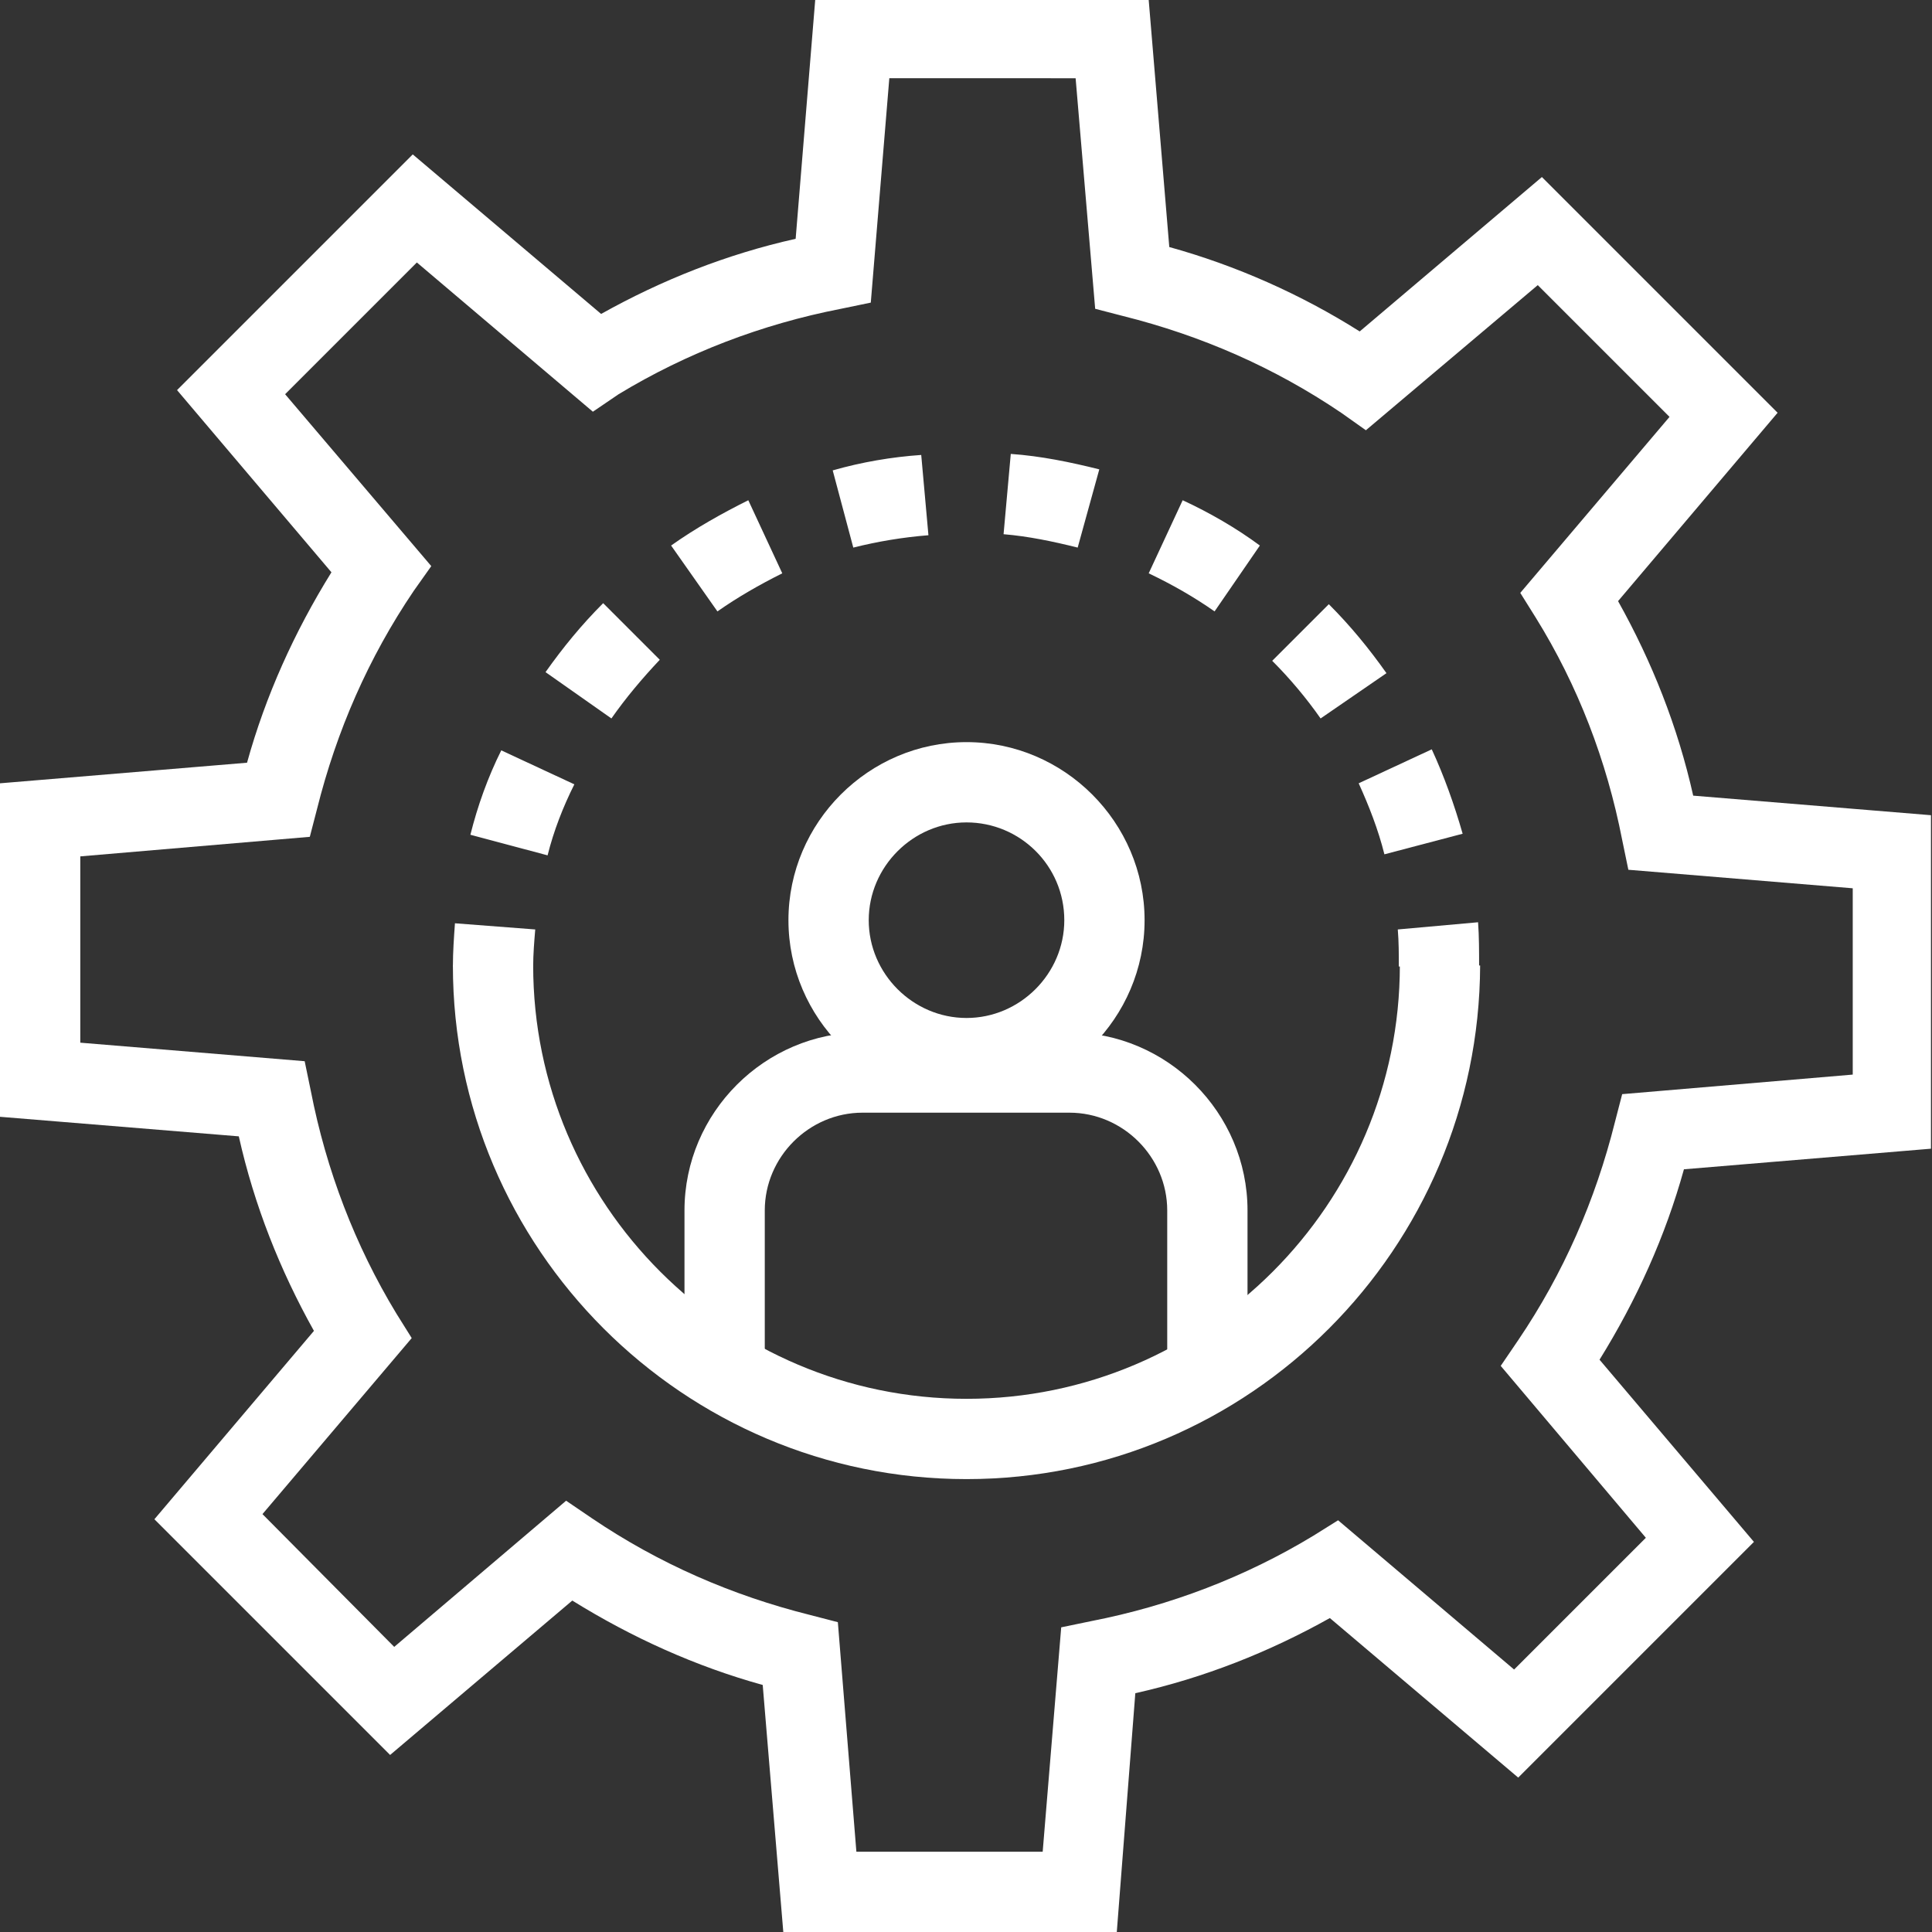 <?xml version="1.0" encoding="utf-8"?>
<!-- Generator: Adobe Illustrator 27.0.1, SVG Export Plug-In . SVG Version: 6.00 Build 0)  -->
<svg version="1.1" id="Layer_1" xmlns="http://www.w3.org/2000/svg" xmlns:xlink="http://www.w3.org/1999/xlink" x="0px" y="0px"
	 viewBox="0 0 187.7 187.7" style="enable-background:new 0 0 187.7 187.7;" xml:space="preserve">
<rect x="0" y="0" width="187.7" height="187.7" fill="#333333" stroke="none"/>
<style type="text/css">
	.st0{fill:#FFFFFF;}
</style>
<g>
	<g>
		<g>
			<g>
				<path class="st0" d="M108.5,187.7l-32.4,0l-2-24c-6.5-1.8-12.7-4.6-18.5-8.2l-17.7,15l-22.9-22.9l15.5-18.3
					c-3.3-5.9-5.8-12.2-7.3-18.9L0,108.5l0-32.4l24-2c1.8-6.5,4.6-12.7,8.2-18.5l-15-17.7l22.9-22.9l18.3,15.5
					c5.9-3.3,12.2-5.8,18.9-7.3L79.2,0h32.4l2,24c6.5,1.8,12.8,4.6,18.5,8.2l17.7-15l22.9,22.9l-15.5,18.3
					c3.3,5.9,5.8,12.2,7.3,18.9l23.1,1.9l0,32.4l-24,2c-1.8,6.5-4.6,12.7-8.2,18.5l15,17.7l-22.9,22.9l-18.3-15.5
					c-5.9,3.3-12.2,5.8-18.9,7.3L108.5,187.7z M83.2,179.9l18.1,0l1.8-21.8l2.9-0.6c7.7-1.5,15-4.3,21.6-8.3l2.4-1.5l17.1,14.5
					l12.8-12.8l-14.1-16.7l1.7-2.5c4.4-6.5,7.5-13.6,9.4-21.2l0.7-2.7l22.4-1.9l0-18.1l-21.8-1.8l-0.6-2.9c-1.5-7.7-4.3-15-8.4-21.6
					l-1.5-2.4l14.5-17.1l-12.8-12.8l-16.7,14.1l-2.4-1.7c-6.5-4.4-13.6-7.5-21.2-9.4l-2.7-0.7l-1.9-22.4H86.4l-1.8,21.8l-2.9,0.6
					c-7.7,1.5-15,4.3-21.6,8.3L57.6,40L40.5,25.5L27.7,38.3L41.9,55l-1.7,2.4c-4.4,6.5-7.5,13.6-9.4,21.2l-0.7,2.7L7.8,83.2l0,18.1
					l21.8,1.8l0.6,2.9c1.5,7.7,4.3,15,8.3,21.6l1.5,2.4l-14.5,17.1L38.3,160L55,145.8l2.5,1.7c6.5,4.4,13.6,7.5,21.2,9.4l2.7,0.7
					L83.2,179.9z"/>
			</g>
		</g>
		<g>
			<path class="st0" d="M93.9,143.7c-27.5,0-49.9-22.4-49.9-49.9h7.8c0,23.2,18.9,42.1,42.1,42.1c23.2,0,42.1-18.9,42.1-42.1h7.8
				C143.7,121.3,121.4,143.7,93.9,143.7z"/>
		</g>
		<g>
			<g>
				<path class="st0" d="M51.8,93.9H44c0-1.4,0.1-2.8,0.2-4.2l7.8,0.6C51.9,91.5,51.8,92.7,51.8,93.9z"/>
			</g>
			<g>
				<path class="st0" d="M53.2,83.1l-7.5-2c0.7-2.8,1.7-5.6,3-8.2l7.1,3.3C54.7,78.4,53.8,80.7,53.2,83.1z M134.5,83
					c-0.6-2.4-1.5-4.7-2.5-6.9l7.1-3.3c1.2,2.6,2.2,5.4,3,8.2L134.5,83z M59.4,69.8L53,65.3c1.7-2.4,3.5-4.6,5.6-6.7l5.5,5.5
					C62.4,65.9,60.8,67.8,59.4,69.8z M128.3,69.8c-1.4-2-3-3.9-4.7-5.6l5.5-5.5c2.1,2.1,3.9,4.3,5.6,6.7L128.3,69.8z M69.7,59.4
					l-4.5-6.4c2.4-1.7,4.9-3.1,7.5-4.4l3.3,7.1C73.8,56.8,71.7,58,69.7,59.4z M118,59.4c-2-1.4-4.1-2.6-6.4-3.7l3.3-7.1
					c2.6,1.2,5.2,2.7,7.5,4.4L118,59.4z M82.9,53.2l-2-7.5c2.8-0.8,5.7-1.3,8.6-1.5l0.7,7.8C87.7,52.2,85.3,52.6,82.9,53.2z
					 M104.7,53.2c-2.4-0.6-4.8-1.1-7.2-1.3l0.7-7.8c2.9,0.2,5.8,0.8,8.6,1.5L104.7,53.2z"/>
			</g>
			<g>
				<path class="st0" d="M143.7,93.9h-7.8c0-1.2,0-2.4-0.1-3.6l7.8-0.7C143.7,91,143.7,92.4,143.7,93.9z"/>
			</g>
		</g>
		<g>
			<path class="st0" d="M93.9,106.7c-9.5,0-17.3-7.8-17.3-17.3c0-9.5,7.8-17.3,17.3-17.3c9.5,0,17.3,7.8,17.3,17.3
				C111.2,98.9,103.4,106.7,93.9,106.7z M93.9,79.9c-5.2,0-9.5,4.3-9.5,9.5c0,5.2,4.3,9.5,9.5,9.5c5.2,0,9.5-4.3,9.5-9.5
				C103.4,84.1,99.1,79.9,93.9,79.9z"/>
		</g>
		<g>
			<path class="st0" d="M121.2,133.1h-7.8v-15.5c0-5.2-4.3-9.5-9.5-9.5H83.8c-5.2,0-9.5,4.3-9.5,9.5v15.5h-7.8v-15.5
				c0-9.5,7.8-17.3,17.3-17.3h20.1c9.5,0,17.3,7.8,17.3,17.3V133.1z"/>
		</g>
	</g>
</g>
</svg>
